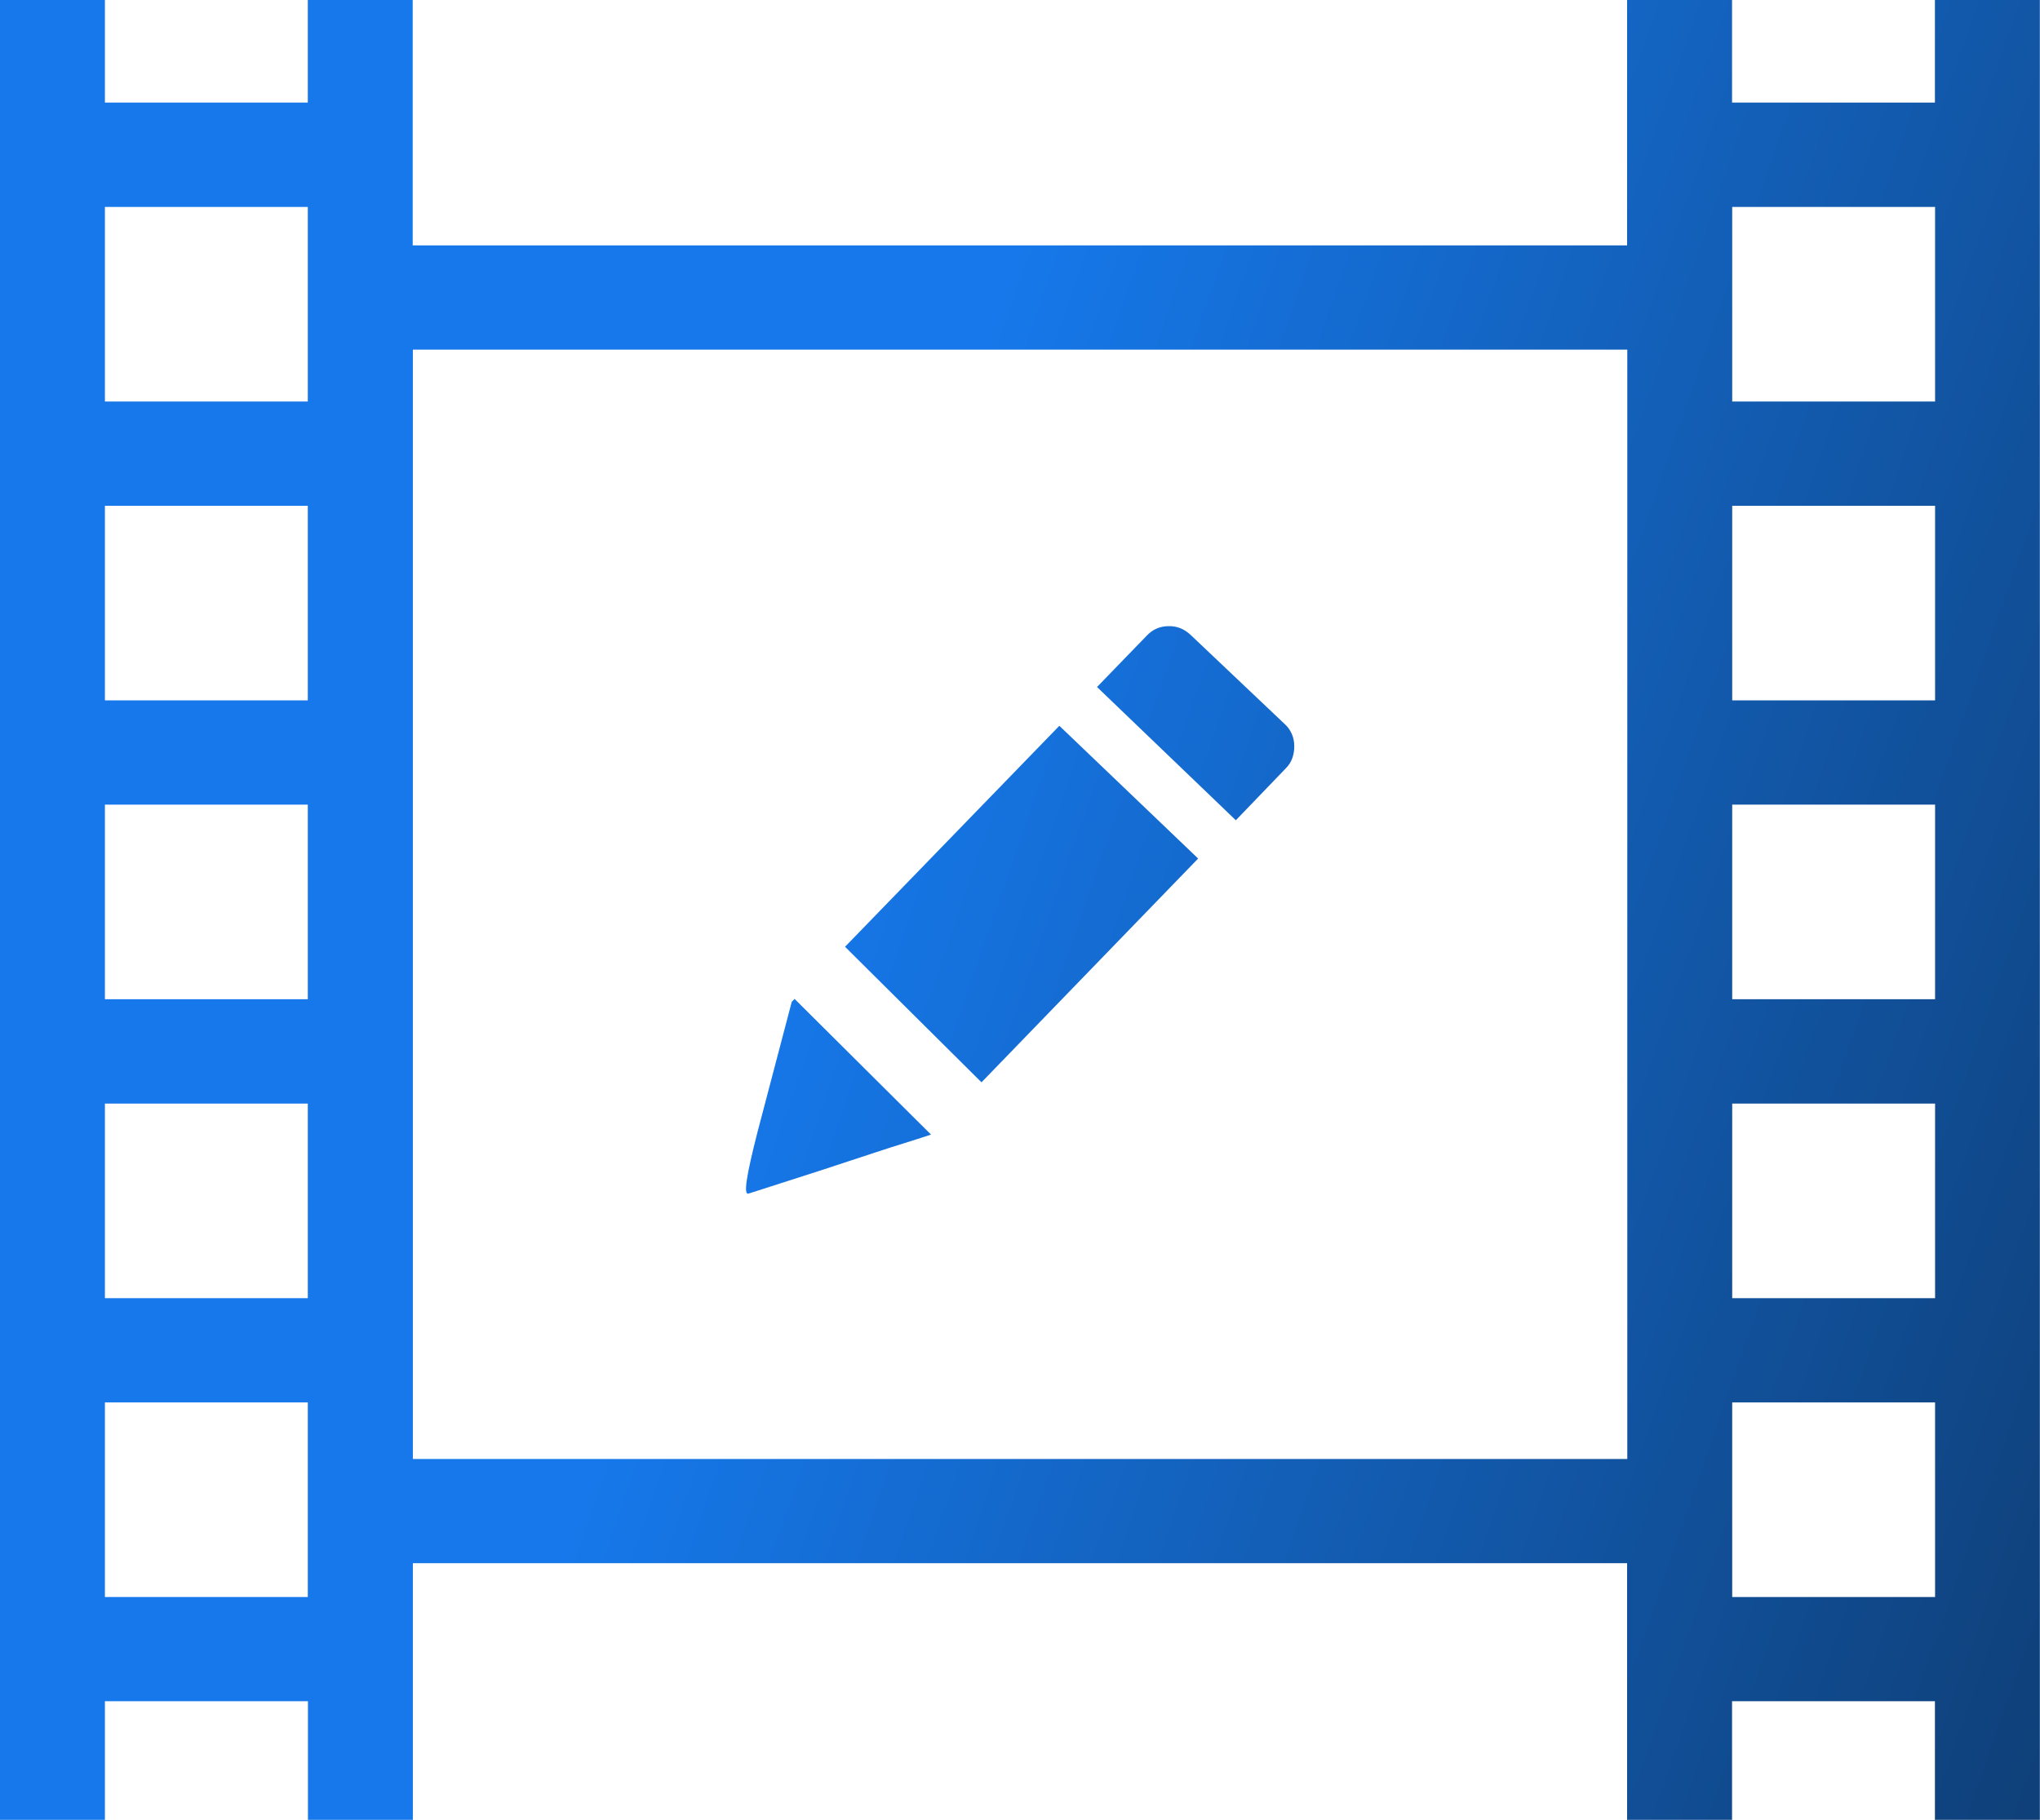 <svg xmlns="http://www.w3.org/2000/svg" width="65" height="58" viewBox="0 0 65 58" fill="none">
  <g clip-path="url(#clip0_0_164)">
    <path d="M3.343 0V3.269H9.807V0H13.15V7.821H51.844V0H55.188V3.269H61.652V0H64.995V58H61.652V54.221H55.188V58H51.844V49.822H13.155V58H9.812V54.221H3.343V58H0V0H3.343ZM26.925 30.175L33.754 23.132L38.176 27.363L31.273 34.495L26.925 30.175ZM37.943 20.241C37.737 20.046 37.499 19.947 37.229 19.957C36.959 19.957 36.721 20.062 36.531 20.267L34.954 21.896L39.377 26.143L40.969 24.488C41.165 24.293 41.239 24.046 41.239 23.778C41.239 23.51 41.133 23.258 40.942 23.084L37.943 20.241ZM29.665 36.161C29.083 36.356 28.49 36.529 27.909 36.724C27.327 36.918 26.745 37.107 26.152 37.302C24.766 37.743 24.01 37.996 23.846 38.043C23.682 38.085 23.788 37.449 24.126 36.119L25.227 31.93L25.317 31.836L29.665 36.161ZM51.844 11.143H13.155V46.5H51.85V11.143H51.844ZM61.657 50.899V44.697H55.193V50.899H61.657ZM61.657 41.375V35.173H55.193V41.375H61.657ZM61.657 31.846V25.644H55.193V31.846H61.657ZM61.657 22.322V16.12H55.193V22.322H61.657ZM61.657 12.798V6.596H55.193V12.798H61.657ZM9.807 50.899V44.697H3.343V50.899H9.807ZM9.807 41.375V35.173H3.343V41.375H9.807ZM9.807 31.846V25.644H3.343V31.846H9.807ZM9.807 22.322V16.12H3.343V22.322H9.807ZM9.807 12.798V6.596H3.343V12.798H9.807Z" fill="url(#paint0_linear_0_164)"/>
  </g>
  <defs>
    <linearGradient id="paint0_linear_0_164" x1="19.662" y1="-8.30207e-06" x2="84.023" y2="22.38" gradientUnits="userSpaceOnUse">
      <stop offset="0.215" stop-color="#1678EA"/>
      <stop offset="1" stop-color="#0E3869"/>
    </linearGradient>
    <clipPath id="clip0_0_164">
      <rect width="65" height="58" fill="white"/>
    </clipPath>
  </defs>
</svg>